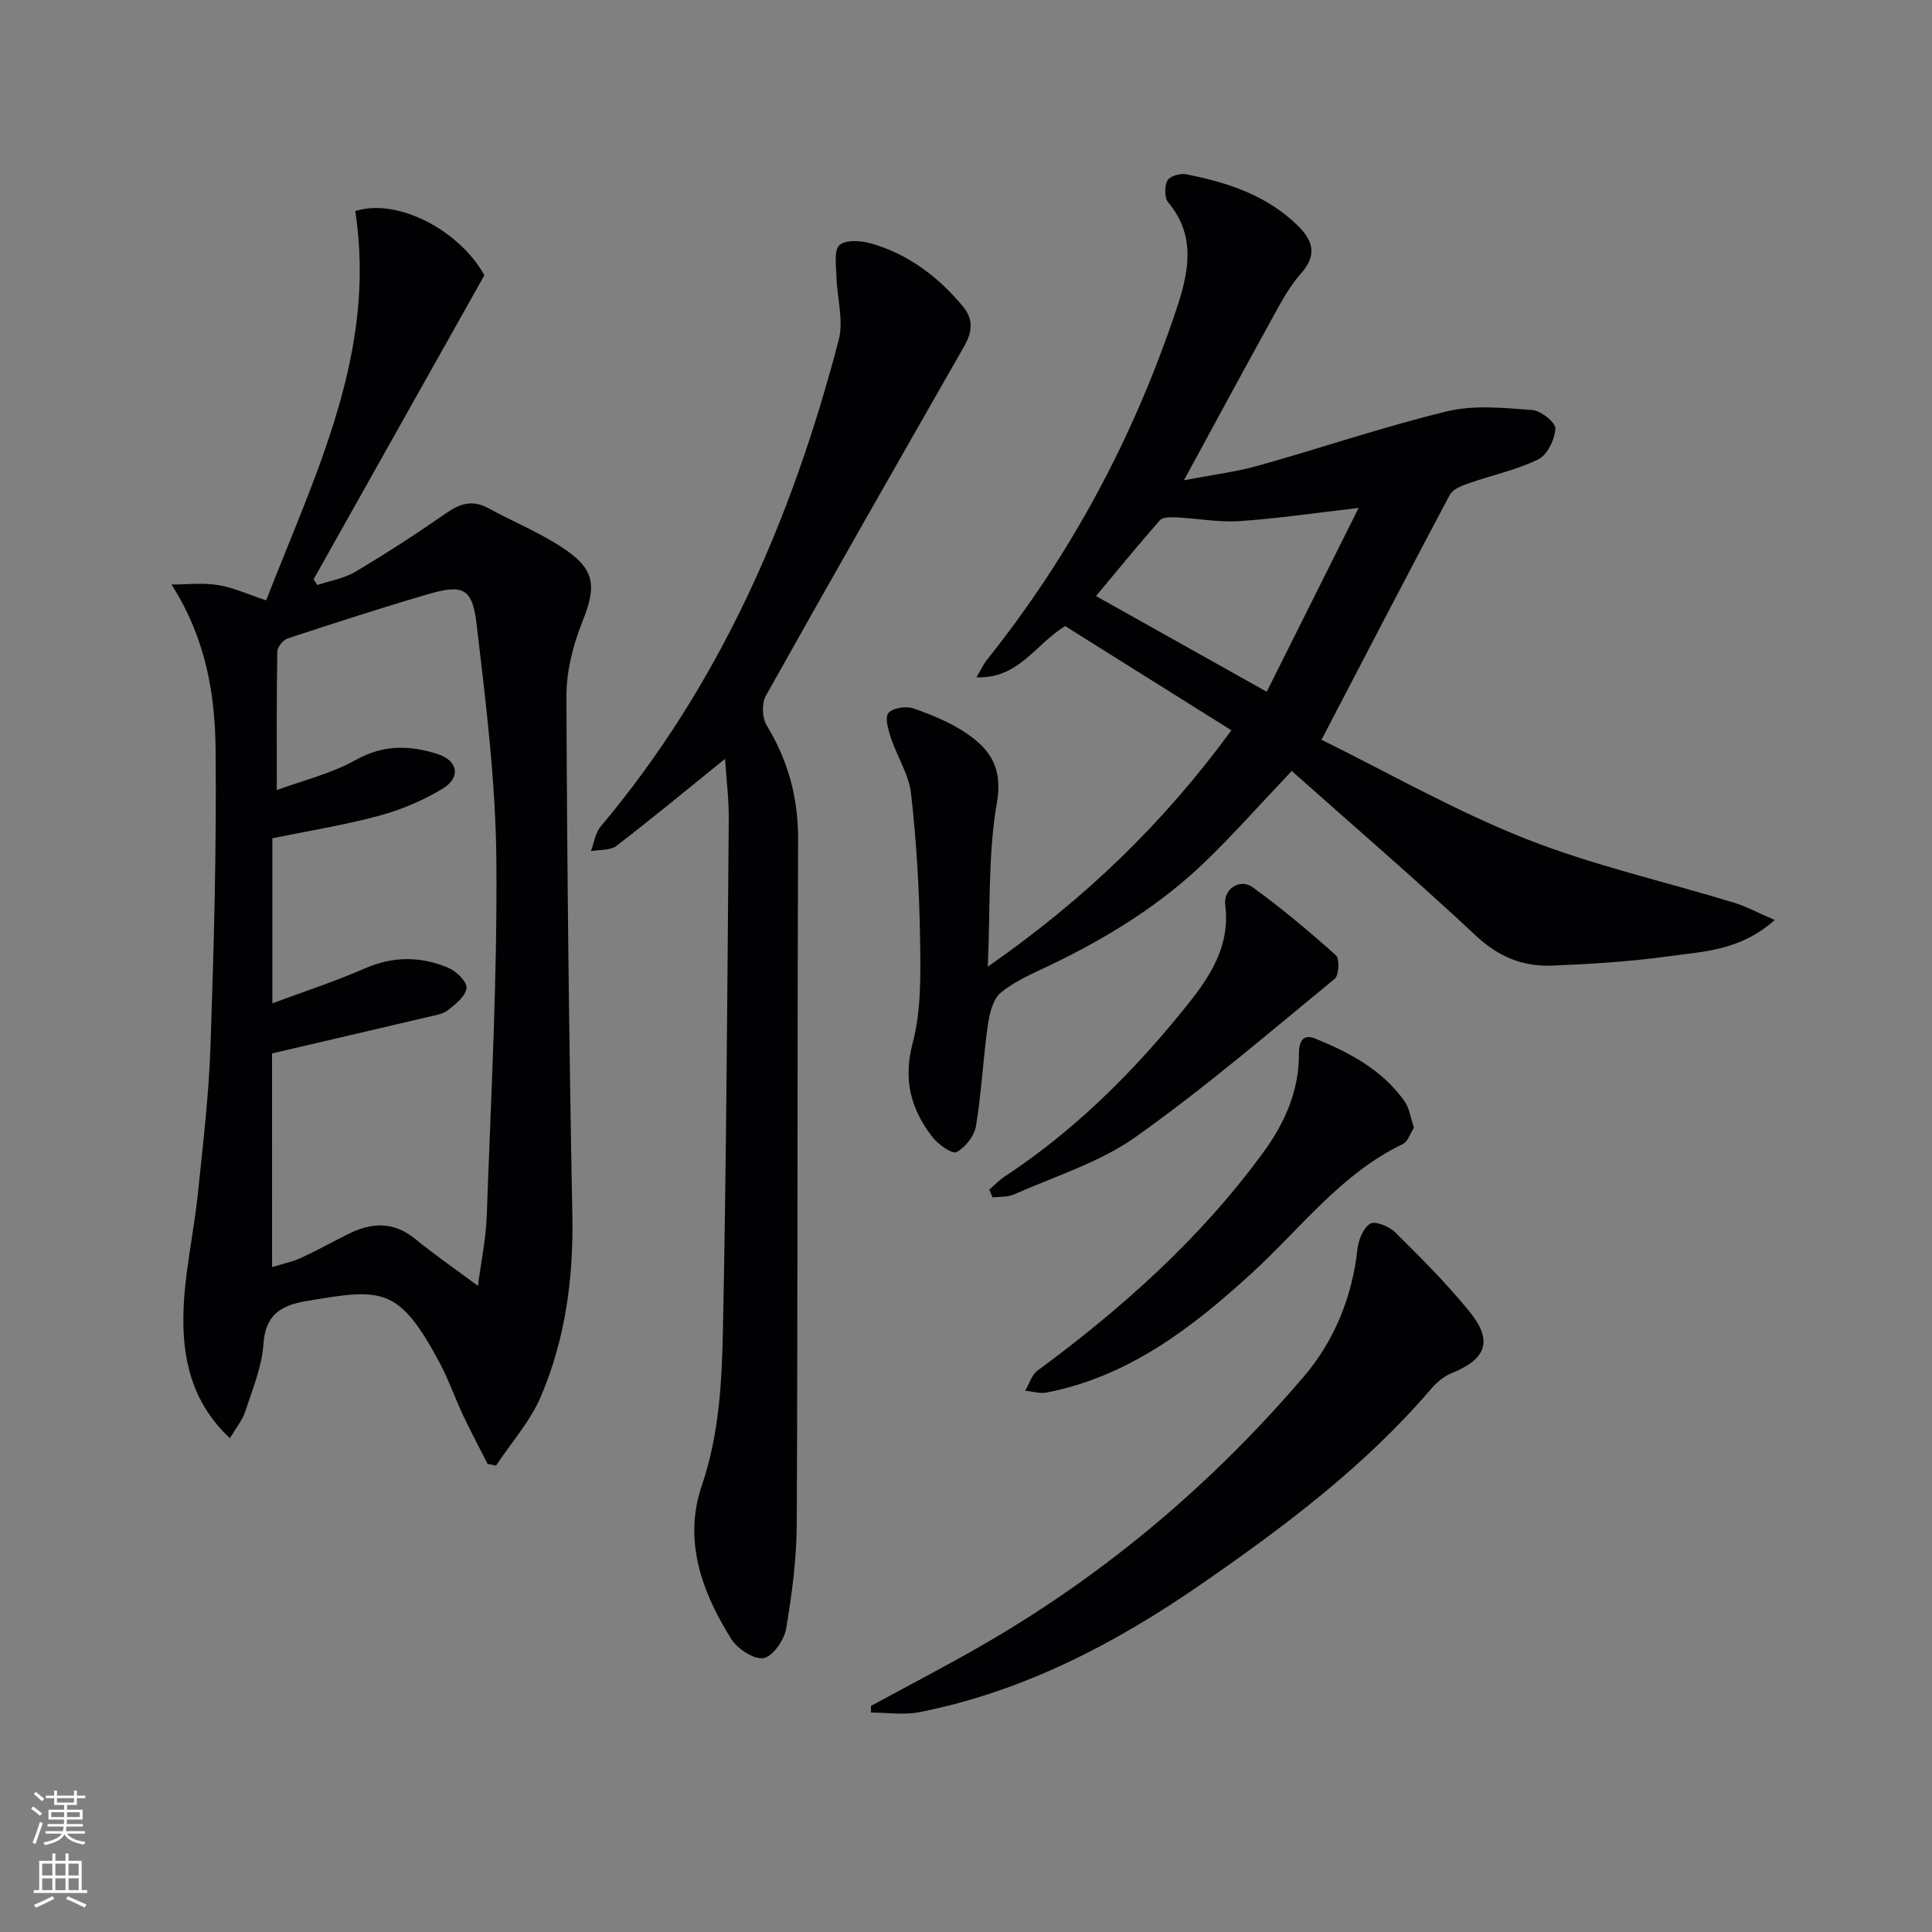 <svg enable-background="new 0 0 400 400" viewBox="0 0 400 400" xmlns="http://www.w3.org/2000/svg"><rect x="0" y="0" width="400" height="400" fill="#808080" stroke="none"/><g fill="#010103"><path d="m35.51 121.02c3.22 0 6.5-.4 9.64.11 3.2.52 6.25 1.94 9.96 3.16 10.16-26.2 22.96-51.31 18.44-80.59 8.64-2.77 21.45 3.84 26.74 13.28-11.98 21.32-23.67 42.14-35.37 62.97.26.39.52.78.78 1.17 2.64-.89 5.54-1.35 7.88-2.74 6.4-3.81 12.67-7.88 18.79-12.14 2.88-2.01 5.47-2.8 8.7-1.04 5.1 2.77 10.54 5 15.36 8.17 6.89 4.53 7.1 7.96 4.11 15.43-1.93 4.83-3.29 10.28-3.27 15.45.14 35.81.54 71.62 1.23 107.42.25 12.99-1.45 25.54-6.5 37.41-2.2 5.18-6.16 9.61-9.31 14.37-.58-.12-1.16-.24-1.74-.37-1.68-3.32-3.44-6.6-5.03-9.96-1.7-3.61-3.01-7.42-4.88-10.93-8.52-16.01-12.07-15.43-27.6-12.82-5.21.88-8.5 2.78-8.9 8.92-.31 4.7-2.26 9.32-3.74 13.89-.58 1.78-1.87 3.33-3.2 5.59-8.11-7.6-9.91-16.85-9.61-26.38.26-8.09 2.13-16.12 2.97-24.21 1.07-10.24 2.28-20.5 2.63-30.78.69-20.3 1.25-40.62 1.05-60.93-.09-11.65-1.97-23.23-9.13-34.45zm20.82 141.31c2.16-.66 4.1-1.04 5.86-1.84 3.32-1.52 6.53-3.3 9.8-4.95 4.82-2.44 9.41-2.74 13.93.94 4.08 3.32 8.42 6.32 13.03 9.75.66-5.06 1.66-9.8 1.83-14.57.86-24.44 2.19-48.89 1.99-73.32-.13-16.38-2.17-32.79-4.09-49.1-.89-7.57-2.85-8.33-10.19-6.18-9.7 2.84-19.33 5.96-28.93 9.12-.95.31-2.13 1.79-2.15 2.74-.16 9.28-.1 18.57-.1 28.65 5.18-1.91 11.22-3.36 16.44-6.28 5.7-3.18 11.13-2.98 16.78-1.2 4.33 1.37 4.95 4.89 1.05 7.24-4.05 2.44-8.59 4.35-13.16 5.58-7.29 1.96-14.78 3.16-22.03 4.64v34.18c6.79-2.53 13.08-4.57 19.1-7.21 5.9-2.59 11.66-2.56 17.38-.12 1.64.7 3.86 2.89 3.72 4.16-.19 1.69-2.27 3.36-3.88 4.61-1.1.85-2.75 1.06-4.19 1.4-10.6 2.5-21.21 4.96-32.2 7.53.01 14.19.01 28.94.01 44.23z"/><path d="m367.43 190.48c-7.15 6.37-14.69 6.5-21.77 7.48-8.05 1.12-16.2 1.63-24.32 1.96-5.97.24-11.06-1.79-15.71-6.14-12.49-11.68-25.47-22.84-38.19-34.16-6.63 6.98-12.11 13.21-18.07 18.93-9.31 8.94-20.21 15.64-31.82 21.22-3.56 1.71-7.35 3.27-10.34 5.75-1.67 1.38-2.36 4.42-2.7 6.82-.98 6.9-1.3 13.9-2.44 20.77-.34 2.06-2.19 4.44-4.02 5.42-.88.48-3.79-1.56-4.98-3.09-4.47-5.76-6.13-11.8-4.11-19.5 1.82-6.92 1.64-14.49 1.53-21.77-.16-9.96-.75-19.95-1.86-29.84-.44-3.95-2.88-7.66-4.18-11.55-.55-1.68-1.3-4.24-.51-5.16.92-1.07 3.67-1.48 5.19-.95 3.88 1.36 7.82 2.98 11.18 5.3 4.77 3.3 7.32 7.14 6.09 14.2-1.86 10.67-1.34 21.75-1.89 33.97 20.05-13.96 36.29-29.6 50.44-48.94-11.79-7.39-23.26-14.58-34.43-21.58-6.22 3.81-9.58 10.92-18.35 10.61.95-1.61 1.44-2.72 2.17-3.63 17.42-21.79 30.35-46.04 39.18-72.44 2.49-7.44 4.3-15.14-1.64-22.24-.81-.97-.8-3.34-.18-4.55.46-.89 2.65-1.53 3.87-1.29 8.56 1.69 16.75 4.34 23.18 10.7 3.14 3.11 3.98 6.05.57 9.89-2.7 3.04-4.58 6.84-6.58 10.44-5.69 10.28-11.26 20.64-17.61 32.32 5.9-1.13 10.7-1.71 15.31-3 13.1-3.67 26-8.09 39.21-11.28 5.58-1.35 11.75-.69 17.6-.26 1.79.13 4.86 2.61 4.78 3.86-.13 2.25-1.68 5.44-3.56 6.36-4.55 2.22-9.65 3.29-14.48 4.98-1.4.49-3.21 1.2-3.82 2.35-8.73 16.42-17.29 32.93-26.57 50.72 13.56 6.68 27.45 14.61 42.16 20.45 13.96 5.54 28.79 8.86 43.21 13.27 2.54.76 4.92 2.07 8.46 3.6zm-105.17-47.26c6.36-12.71 12.55-25.09 19.03-38.06-8.93 1.03-16.77 2.2-24.65 2.73-4.31.29-8.69-.56-13.05-.77-1.16-.06-2.84-.09-3.45.6-4.56 5.17-8.91 10.52-13.22 15.69 11.85 6.65 23.22 13.01 35.34 19.81z"/><path d="m150.11 157.11c-7.77 6.28-15.02 12.29-22.49 18.02-1.28.98-3.49.76-5.27 1.09.64-1.71.89-3.75 1.99-5.07 24.82-29.5 39.68-63.9 49.31-100.78 1.06-4.08-.37-8.78-.48-13.19-.05-2.21-.55-5.31.63-6.42 1.23-1.15 4.42-.96 6.47-.38 7.75 2.21 13.95 6.88 19.08 13.04 2.28 2.74 1.92 5.38.27 8.28-13.76 24.09-27.53 48.18-41.08 72.39-.87 1.56-.74 4.56.21 6.11 4.45 7.33 6.53 15.04 6.49 23.66-.19 47.16-.06 94.33-.28 141.49-.03 7.28-.97 14.61-2.19 21.81-.4 2.37-2.74 5.77-4.67 6.13-1.97.36-5.4-1.89-6.69-3.94-6.1-9.7-9.98-20.42-6.13-31.71 3.64-10.67 4.18-21.56 4.4-32.45.71-35.13.9-70.28 1.2-105.42.05-4.27-.51-8.57-.77-12.66z"/><path d="m180.31 353.2c7.97-4.34 16.04-8.5 23.88-13.06 25.11-14.6 47-33.17 65.8-55.2 6.21-7.27 9.95-16.34 11.04-26.21.21-1.94 1.17-4.45 2.63-5.37 1.01-.63 3.94.53 5.17 1.75 5.31 5.26 10.63 10.57 15.35 16.36 5 6.12 3.61 9.9-3.65 12.83-1.62.66-3.13 1.97-4.29 3.32-13.66 15.94-30.28 28.42-47.37 40.25-17.86 12.36-36.93 22.35-58.5 26.61-3.22.64-6.68.09-10.02.09-.01-.45-.02-.91-.04-1.37z"/><path d="m292.75 233.46c-.76 1.16-1.25 2.9-2.33 3.41-12.81 6.16-21.14 17.48-31.27 26.74-12.35 11.29-25.47 21.4-42.47 24.7-1.4.27-2.95-.24-4.43-.38.84-1.41 1.34-3.26 2.56-4.16 17.63-13 33.84-27.48 46.8-45.26 4.33-5.94 7.35-12.63 7.32-20.24-.01-2.5.74-4.32 3.37-3.25 7.12 2.9 13.9 6.49 18.49 12.98 1 1.42 1.24 3.37 1.96 5.46z"/><path d="m204.82 246.29c1.07-.92 2.06-1.96 3.23-2.73 13.75-9.07 25.47-20.49 35.81-33.09 5.27-6.43 11.06-13.39 9.81-23.13-.42-3.31 3.09-5.52 5.66-3.66 6.01 4.35 11.72 9.15 17.25 14.1.8.72.65 4.13-.23 4.86-13.6 11.16-26.99 22.67-41.33 32.82-7.43 5.26-16.61 8.06-25.06 11.83-1.32.59-2.96.44-4.45.63-.23-.55-.46-1.09-.69-1.63z"/></g><path d="m6.44 374.46.42-.45c.65.47 1.27.95 1.85 1.44l-.45.49c-.65-.56-1.25-1.06-1.82-1.48m.93 7.33-.63-.26c.55-1.36 1.05-2.8 1.53-4.33.19.1.38.19.59.27-.47 1.29-.96 2.73-1.49 4.32m-.38-10.38.44-.42c.43.34 1.01.82 1.74 1.44l-.49.49c-.53-.51-1.09-1.01-1.69-1.51m2.5.35h1.72v-1.04h.59v1.04h3.52v-1.04h.59v1.04h1.75v.53h-1.75v1.42h-2.03v.97h3.22v2.03h-3.24c0 .35-.01.66-.03.93h3.32v.53h-3.37c-.03.27-.08.58-.15.94h3.96v.53h-3.71c.67.92 1.93 1.48 3.79 1.68-.13.24-.23.44-.29.59-2.13-.38-3.48-1.08-4.04-2.12-.43.97-1.77 1.72-4.03 2.23-.09-.19-.2-.37-.33-.55 2.1-.42 3.37-1.03 3.81-1.83h-3.36v-.53h3.58c.08-.29.13-.61.16-.94h-3.33v-.53h3.39c.02-.27.04-.58.04-.93h-3.23v-2.03h3.25v-.97h-2.07v-1.42h-1.73zm1.12 3.44v1h2.65c.01-.3.02-.44.01-.4v-.25-.35zm1.19-2h3.52v-.91h-3.52zm4.71 2h-2.63v.59c0 .15-.01.28-.01.4h2.64z" fill="#fbfcfa"/><path d="m13.56 383.74h.63v1.52h2.72v6.07h1.13v.6h-11.06v-.6h1.13v-6.07h2.73v-1.52h.63v1.52h2.1v-1.52zm-2.69 8.83.38.56c-1.24.63-2.53 1.25-3.85 1.85-.1-.21-.21-.42-.34-.63 1.37-.55 2.63-1.15 3.81-1.78m-2.13-4.27h2.1v-2.45h-2.1zm0 3.04h2.1v-2.46h-2.1zm2.72-3.04h2.1v-2.45h-2.1zm0 3.04h2.1v-2.46h-2.1zm6.07 3.6c-1.41-.71-2.7-1.3-3.86-1.78l.35-.56c1.45.62 2.75 1.19 3.88 1.72zm-1.25-9.09h-2.1v2.45h2.1zm-2.09 5.49h2.1v-2.46h-2.1z" fill="#fbfcfa"/></svg>